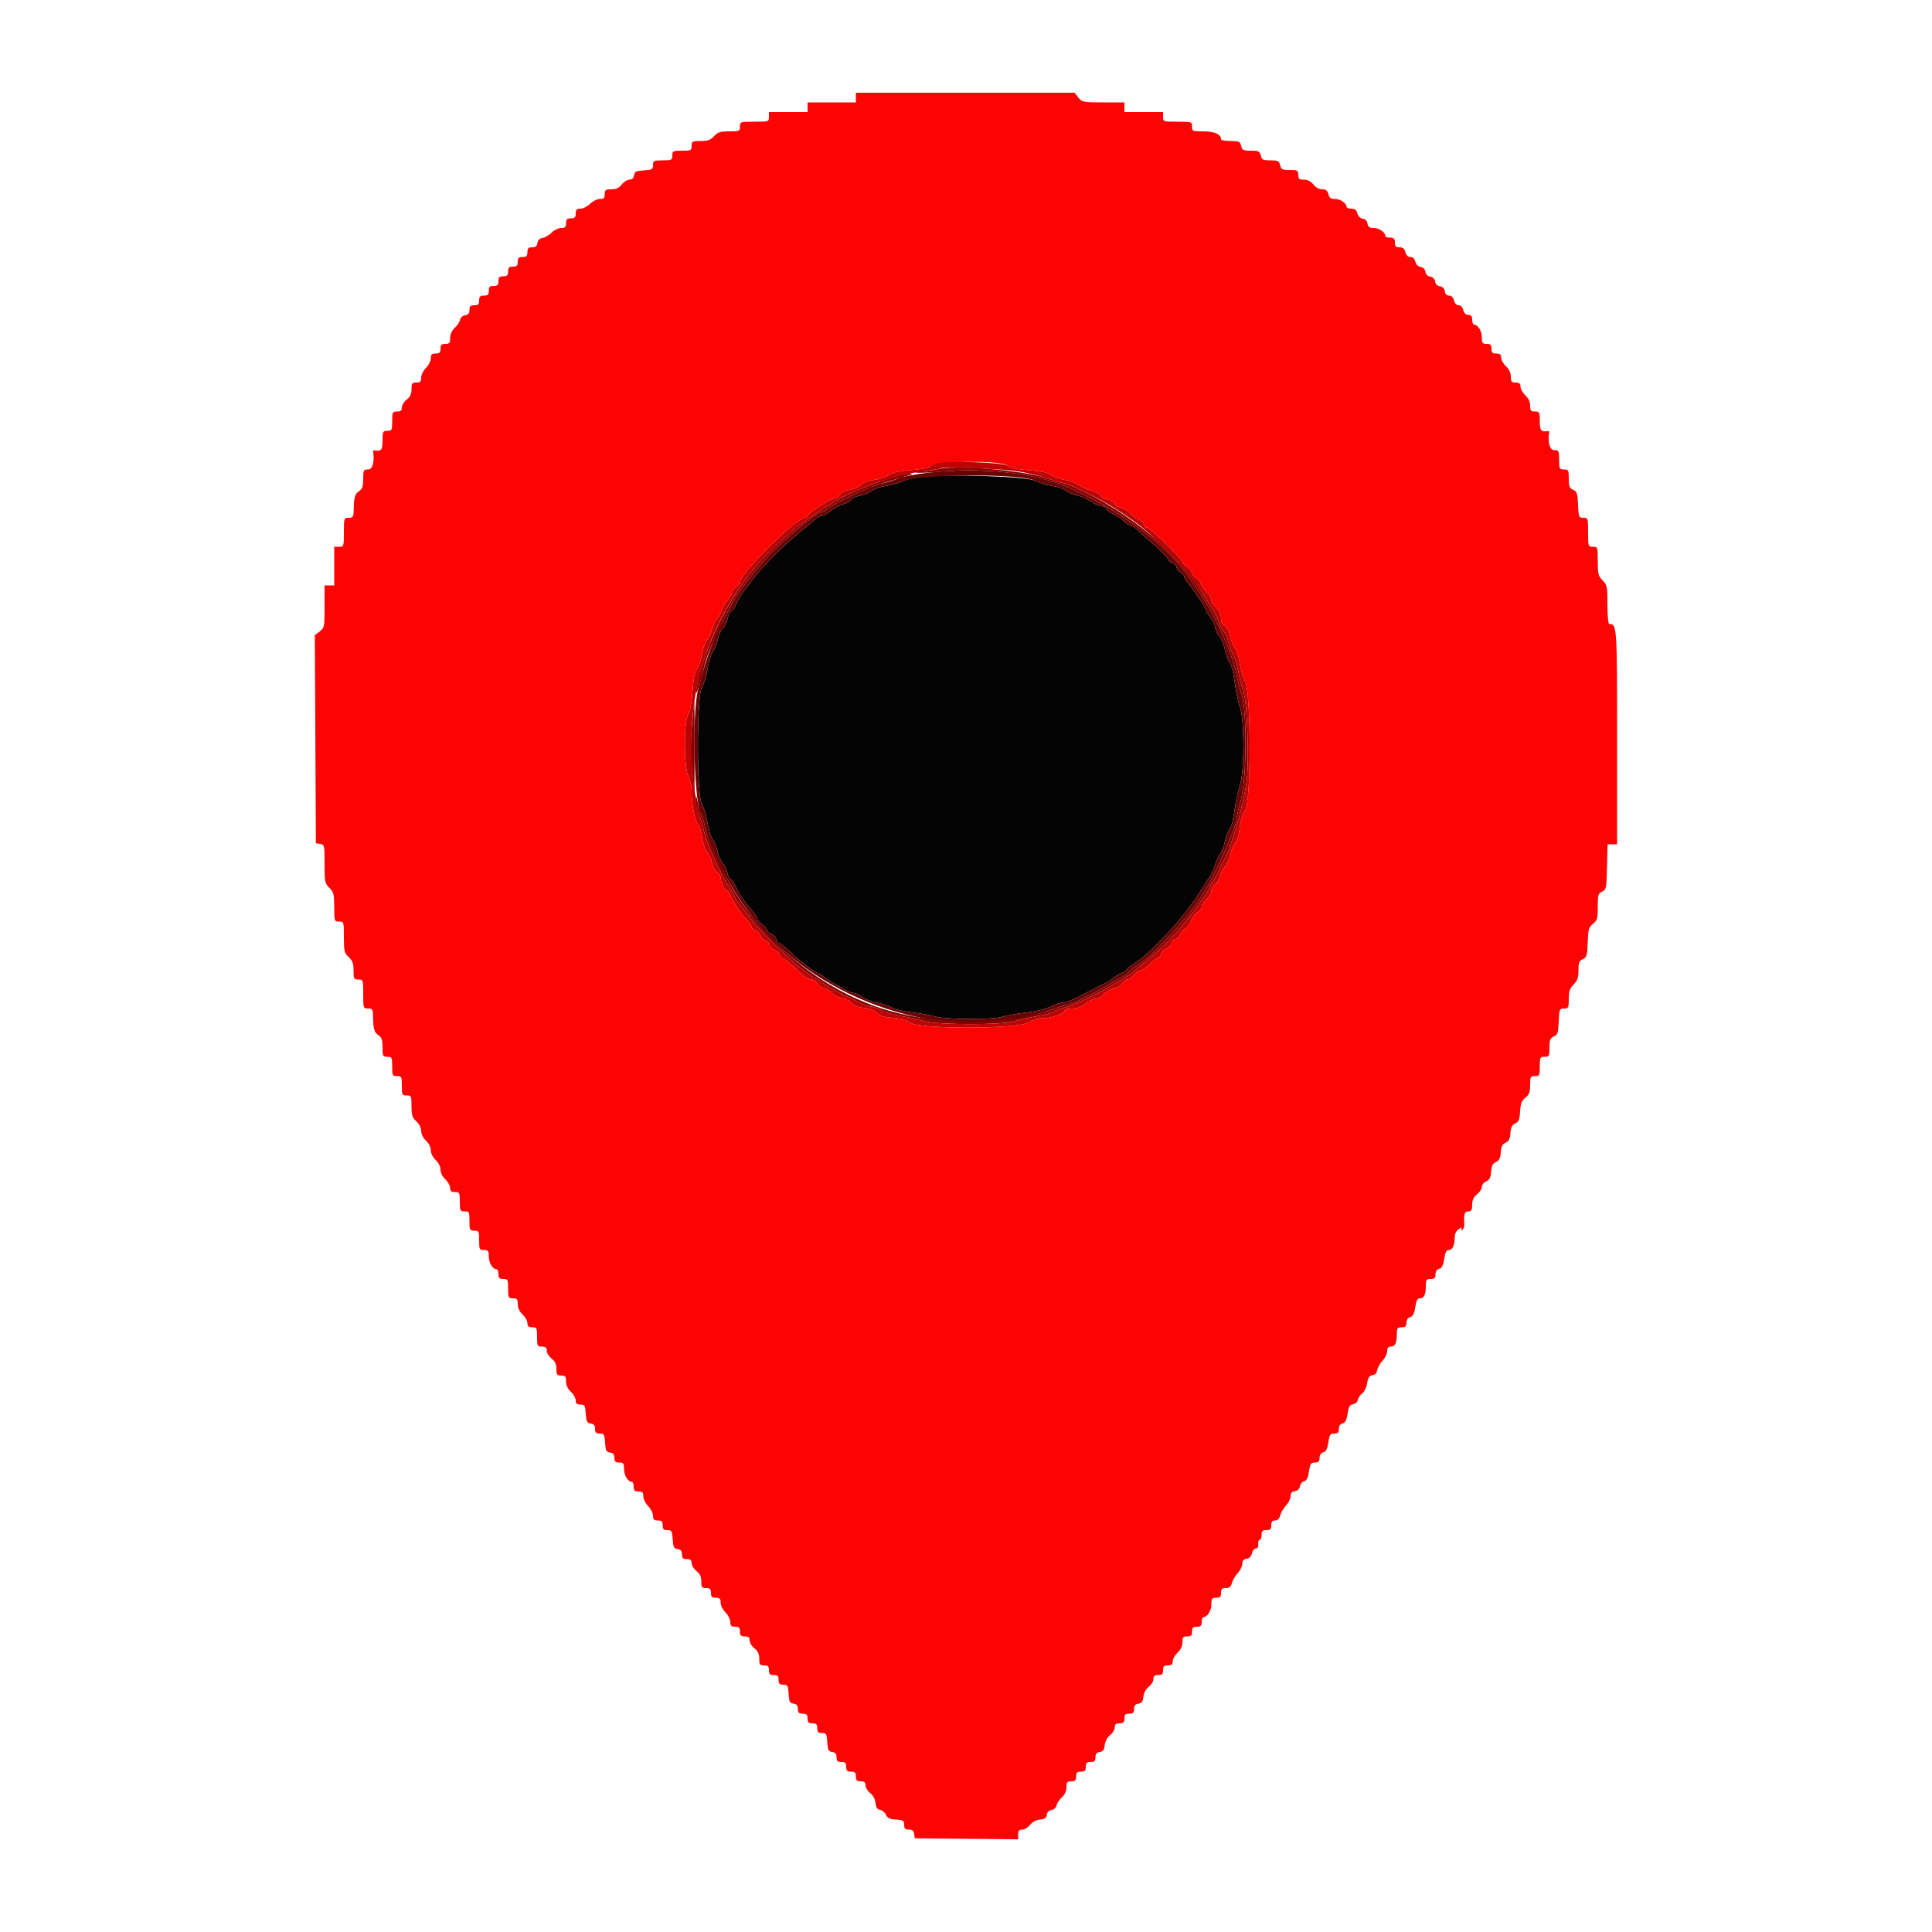 <svg id="svg" version="1.1" xmlns="http://www.w3.org/2000/svg" xmlns:xlink="http://www.w3.org/1999/xlink" width="400" height="400" viewBox="0, 0, 400,400"><g id="svgg"><path id="path0" d="M190.200 98.753 C 189.100 98.903,187.570 99.313,186.800 99.664 C 186.030 100.014,184.507 100.430,183.416 100.588 C 182.325 100.745,180.993 101.220,180.456 101.642 C 179.919 102.064,178.798 102.519,177.965 102.652 C 177.131 102.785,176.361 103.125,176.253 103.407 C 176.145 103.689,175.368 104.144,174.528 104.418 C 173.688 104.692,172.491 105.340,171.869 105.858 C 171.247 106.376,170.456 106.800,170.111 106.800 C 169.766 106.800,169.105 107.164,168.642 107.608 C 168.179 108.053,166.586 109.407,165.102 110.617 C 161.437 113.606,157.841 117.287,155.496 120.451 C 155.110 120.973,154.377 121.940,153.870 122.600 C 153.362 123.260,152.717 124.372,152.436 125.071 C 152.156 125.770,151.696 126.431,151.414 126.539 C 151.132 126.648,150.785 127.356,150.643 128.113 C 150.501 128.871,150.041 129.801,149.621 130.181 C 149.202 130.561,148.740 131.570,148.596 132.424 C 148.452 133.278,148.009 134.389,147.613 134.893 C 147.217 135.397,146.701 137.039,146.467 138.543 C 146.232 140.047,145.717 141.756,145.320 142.339 C 144.215 143.967,144.225 164.863,145.332 166.552 C 145.734 167.167,146.250 168.867,146.478 170.330 C 146.706 171.794,147.211 173.397,147.601 173.892 C 147.991 174.388,148.435 175.470,148.587 176.297 C 148.740 177.123,149.191 178.160,149.589 178.600 C 149.988 179.040,150.437 179.985,150.589 180.700 C 150.740 181.415,151.038 182.000,151.251 182.000 C 151.465 182.000,151.945 182.675,152.320 183.501 C 153.079 185.176,154.064 186.637,155.700 188.515 C 156.305 189.210,156.800 189.987,156.800 190.243 C 156.800 190.499,157.250 191.003,157.800 191.363 C 158.350 191.724,158.800 192.263,158.800 192.563 C 158.800 192.862,159.173 193.204,159.630 193.324 C 160.086 193.443,160.557 193.914,160.676 194.370 C 160.796 194.827,161.046 195.200,161.233 195.200 C 161.420 195.200,162.164 195.745,162.886 196.411 C 165.178 198.524,165.362 198.680,167.303 200.155 C 168.350 200.950,169.373 201.600,169.575 201.600 C 169.777 201.600,170.192 201.849,170.497 202.154 C 170.801 202.458,171.828 203.133,172.779 203.654 C 173.730 204.174,174.889 204.822,175.354 205.094 C 175.819 205.366,176.491 205.591,176.846 205.594 C 177.201 205.597,177.952 205.962,178.515 206.404 C 179.077 206.847,180.486 207.389,181.645 207.609 C 182.805 207.828,184.176 208.285,184.692 208.623 C 185.208 208.962,187.058 209.401,188.802 209.600 C 190.546 209.799,192.744 210.189,193.686 210.467 C 195.895 211.118,205.713 211.138,207.600 210.495 C 208.370 210.233,210.557 209.844,212.459 209.632 C 214.531 209.400,216.534 208.915,217.453 208.423 C 218.298 207.970,219.414 207.600,219.935 207.600 C 220.793 207.600,222.393 206.908,225.800 205.064 C 226.460 204.706,227.630 204.124,228.400 203.769 C 229.170 203.414,230.160 202.801,230.600 202.408 C 231.040 202.014,231.805 201.569,232.300 201.419 C 232.795 201.269,233.200 200.996,233.200 200.813 C 233.200 200.629,233.785 200.131,234.500 199.705 C 238.101 197.561,245.228 189.856,248.472 184.600 C 249.151 183.500,250.014 182.150,250.390 181.600 C 250.766 181.050,251.305 179.880,251.587 179.000 C 251.870 178.120,252.338 177.127,252.628 176.794 C 252.918 176.460,253.355 175.293,253.600 174.200 C 253.845 173.107,254.306 171.925,254.624 171.574 C 254.942 171.222,255.383 169.509,255.603 167.767 C 255.824 166.025,256.318 163.700,256.702 162.600 C 257.681 159.796,257.680 149.069,256.702 146.336 C 256.334 145.311,255.848 142.987,255.620 141.171 C 255.389 139.331,254.940 137.575,254.604 137.204 C 254.273 136.838,253.848 135.715,253.660 134.707 C 253.471 133.700,252.931 132.384,252.459 131.784 C 251.986 131.183,251.600 130.344,251.600 129.919 C 251.600 129.494,251.150 128.557,250.600 127.836 C 250.050 127.114,249.600 126.380,249.600 126.204 C 249.600 125.799,247.156 122.116,246.040 120.839 C 245.578 120.310,245.200 119.678,245.200 119.435 C 245.200 119.192,244.840 118.768,244.400 118.493 C 243.960 118.218,243.600 117.737,243.600 117.424 C 243.600 117.110,243.240 116.740,242.800 116.600 C 242.360 116.460,242.000 116.199,242.000 116.020 C 242.000 115.676,239.597 113.280,237.566 111.600 C 236.902 111.050,235.942 110.195,235.433 109.700 C 234.924 109.205,234.296 108.800,234.036 108.800 C 233.776 108.800,233.145 108.381,232.634 107.870 C 232.122 107.358,231.153 106.712,230.481 106.433 C 229.808 106.155,229.160 105.673,229.041 105.363 C 228.922 105.054,228.485 104.800,228.068 104.800 C 227.652 104.800,226.662 104.359,225.868 103.820 C 225.074 103.282,223.788 102.721,223.009 102.575 C 222.230 102.429,221.182 101.987,220.681 101.592 C 220.179 101.197,218.875 100.750,217.784 100.598 C 216.693 100.447,215.080 99.951,214.200 99.497 C 212.504 98.622,195.121 98.083,190.200 98.753 " stroke="none" fill="#040404" fill-rule="evenodd"></path><path id="path1" d="M177.200 20.200 L 177.200 21.200 172.200 21.200 L 167.200 21.200 167.200 22.200 L 167.200 23.200 163.200 23.200 L 159.200 23.200 159.200 24.200 C 159.200 25.178,159.133 25.200,156.200 25.200 C 153.267 25.200,153.200 25.222,153.200 26.200 C 153.200 27.146,153.081 27.200,150.981 27.200 C 149.128 27.200,148.609 27.365,147.835 28.200 C 147.103 28.990,146.518 29.200,145.054 29.200 C 143.343 29.200,143.200 29.277,143.200 30.200 C 143.200 31.133,143.067 31.200,141.200 31.200 C 139.333 31.200,139.200 31.267,139.200 32.200 C 139.200 33.133,139.067 33.200,137.200 33.200 C 135.345 33.200,135.200 33.271,135.200 34.178 C 135.200 35.061,135.015 35.168,133.300 35.278 C 131.679 35.382,131.381 35.532,131.272 36.300 C 131.187 36.897,130.870 37.200,130.330 37.200 C 129.882 37.200,129.161 37.650,128.729 38.200 C 128.163 38.919,127.557 39.200,126.571 39.200 C 125.375 39.200,125.200 39.328,125.200 40.200 C 125.200 41.005,125.001 41.200,124.182 41.200 C 123.622 41.200,122.714 41.650,122.164 42.200 C 121.614 42.750,120.722 43.200,120.182 43.200 C 119.401 43.200,119.200 43.405,119.200 44.200 C 119.200 45.000,119.000 45.200,118.200 45.200 C 117.400 45.200,117.200 45.400,117.200 46.200 C 117.200 47.005,117.001 47.200,116.182 47.200 C 115.622 47.200,114.727 47.637,114.193 48.171 C 113.659 48.705,112.812 49.200,112.311 49.271 C 111.722 49.354,111.355 49.718,111.272 50.300 C 111.180 50.951,110.876 51.200,110.172 51.200 C 109.402 51.200,109.200 51.408,109.200 52.200 C 109.200 53.000,109.000 53.200,108.200 53.200 C 107.400 53.200,107.200 53.400,107.200 54.200 C 107.200 55.000,107.000 55.200,106.200 55.200 C 105.400 55.200,105.200 55.400,105.200 56.200 C 105.200 57.000,105.000 57.200,104.200 57.200 C 103.400 57.200,103.200 57.400,103.200 58.200 C 103.200 59.000,103.000 59.200,102.200 59.200 C 101.400 59.200,101.200 59.400,101.200 60.200 C 101.200 61.000,101.000 61.200,100.200 61.200 C 99.400 61.200,99.200 61.400,99.200 62.200 C 99.200 63.000,99.000 63.200,98.200 63.200 C 97.408 63.200,97.200 63.402,97.200 64.172 C 97.200 64.874,96.951 65.180,96.304 65.272 C 95.787 65.346,95.344 65.738,95.256 66.199 C 95.172 66.638,94.675 67.395,94.152 67.880 C 93.551 68.437,93.200 69.211,93.200 69.981 C 93.200 71.015,93.048 71.200,92.200 71.200 C 91.400 71.200,91.200 71.400,91.200 72.200 C 91.200 73.000,91.000 73.200,90.200 73.200 C 89.405 73.200,89.200 73.401,89.200 74.182 C 89.200 74.722,88.750 75.614,88.200 76.164 C 87.650 76.714,87.200 77.622,87.200 78.182 C 87.200 79.001,87.005 79.200,86.200 79.200 C 85.328 79.200,85.200 79.375,85.200 80.571 C 85.200 81.557,84.919 82.163,84.200 82.729 C 83.650 83.161,83.200 83.894,83.200 84.358 C 83.200 84.989,82.950 85.200,82.200 85.200 C 81.267 85.200,81.200 85.333,81.200 87.200 C 81.200 89.067,81.133 89.200,80.200 89.200 C 79.267 89.200,79.200 89.333,79.200 91.200 C 79.200 93.166,78.943 93.475,77.500 93.247 C 77.335 93.221,77.221 93.335,77.247 93.500 C 77.584 95.633,77.141 97.200,76.200 97.200 C 75.270 97.200,75.200 97.337,75.200 99.151 C 75.200 100.675,75.020 101.223,74.378 101.651 C 73.479 102.251,73.277 102.929,73.231 105.500 C 73.203 107.039,73.105 107.200,72.200 107.200 C 71.222 107.200,71.200 107.267,71.200 110.200 C 71.200 113.133,71.178 113.200,70.200 113.200 L 69.200 113.200 69.200 117.200 L 69.200 121.200 68.200 121.200 L 67.200 121.200 67.200 125.571 C 67.200 129.767,67.160 129.974,66.191 130.736 L 65.182 131.529 65.291 153.065 L 65.400 174.600 66.300 174.728 C 67.165 174.851,67.200 175.012,67.200 178.846 C 67.200 182.569,67.267 182.903,68.200 183.836 C 69.088 184.724,69.200 185.171,69.200 187.818 C 69.200 190.732,69.223 190.800,70.200 190.800 C 71.184 190.800,71.200 190.852,71.200 194.019 C 71.200 196.939,71.293 197.324,72.200 198.165 C 72.990 198.897,73.200 199.482,73.200 200.946 C 73.200 202.657,73.277 202.800,74.200 202.800 C 75.178 202.800,75.200 202.867,75.200 205.800 C 75.200 208.733,75.222 208.800,76.200 208.800 C 77.105 208.800,77.203 208.961,77.231 210.500 C 77.277 213.071,77.479 213.749,78.378 214.349 C 79.020 214.777,79.200 215.325,79.200 216.849 C 79.200 218.663,79.270 218.800,80.200 218.800 C 81.133 218.800,81.200 218.933,81.200 220.800 C 81.200 222.667,81.267 222.800,82.200 222.800 C 83.133 222.800,83.200 222.933,83.200 224.800 C 83.200 226.667,83.267 226.800,84.200 226.800 C 85.146 226.800,85.200 226.919,85.200 229.019 C 85.200 230.872,85.365 231.391,86.200 232.165 C 86.788 232.710,87.200 233.534,87.200 234.165 C 87.200 234.796,87.612 235.620,88.200 236.165 C 88.788 236.710,89.200 237.534,89.200 238.165 C 89.200 238.796,89.612 239.620,90.200 240.165 C 90.788 240.710,91.200 241.534,91.200 242.165 C 91.200 242.796,91.612 243.620,92.200 244.165 C 92.750 244.675,93.200 245.476,93.200 245.946 C 93.200 246.590,93.446 246.800,94.200 246.800 C 95.133 246.800,95.200 246.933,95.200 248.800 C 95.200 250.667,95.267 250.800,96.200 250.800 C 97.133 250.800,97.200 250.933,97.200 252.800 C 97.200 254.667,97.267 254.800,98.200 254.800 C 99.133 254.800,99.200 254.933,99.200 256.800 C 99.200 258.667,99.267 258.800,100.200 258.800 C 101.072 258.800,101.200 258.975,101.200 260.171 C 101.200 261.473,102.022 262.800,102.829 262.800 C 103.033 262.800,103.200 263.250,103.200 263.800 C 103.200 264.600,103.400 264.800,104.200 264.800 C 105.133 264.800,105.200 264.933,105.200 266.800 C 105.200 268.667,105.267 268.800,106.200 268.800 C 107.048 268.800,107.200 268.985,107.200 270.019 C 107.200 270.806,107.555 271.567,108.200 272.165 C 108.750 272.675,109.200 273.476,109.200 273.946 C 109.200 274.590,109.446 274.800,110.200 274.800 C 111.133 274.800,111.200 274.933,111.200 276.800 C 111.200 278.667,111.267 278.800,112.200 278.800 C 112.950 278.800,113.200 279.011,113.200 279.642 C 113.200 280.106,113.650 280.839,114.200 281.271 C 114.919 281.837,115.200 282.443,115.200 283.429 C 115.200 284.625,115.328 284.800,116.200 284.800 C 117.048 284.800,117.200 284.985,117.200 286.019 C 117.200 286.806,117.555 287.567,118.200 288.165 C 118.750 288.675,119.200 289.476,119.200 289.946 C 119.200 290.585,119.446 290.800,120.178 290.800 C 121.061 290.800,121.168 290.985,121.278 292.700 C 121.382 294.321,121.532 294.619,122.300 294.728 C 122.951 294.820,123.200 295.124,123.200 295.828 C 123.200 296.592,123.409 296.800,124.178 296.800 C 125.061 296.800,125.168 296.985,125.278 298.700 C 125.382 300.321,125.532 300.619,126.300 300.728 C 126.951 300.820,127.200 301.124,127.200 301.828 C 127.200 302.598,127.408 302.800,128.200 302.800 C 129.072 302.800,129.200 302.975,129.200 304.171 C 129.200 305.473,130.022 306.800,130.829 306.800 C 131.033 306.800,131.200 307.250,131.200 307.800 C 131.200 308.600,131.400 308.800,132.200 308.800 C 133.005 308.800,133.200 308.999,133.200 309.818 C 133.200 310.378,133.650 311.286,134.200 311.836 C 134.750 312.386,135.200 313.278,135.200 313.818 C 135.200 314.599,135.405 314.800,136.200 314.800 C 137.000 314.800,137.200 315.000,137.200 315.800 C 137.200 316.594,137.401 316.800,138.178 316.800 C 139.061 316.800,139.168 316.985,139.278 318.700 C 139.382 320.321,139.532 320.619,140.300 320.728 C 140.951 320.820,141.200 321.124,141.200 321.828 C 141.200 322.598,141.408 322.800,142.200 322.800 C 142.950 322.800,143.200 323.011,143.200 323.642 C 143.200 324.106,143.650 324.839,144.200 325.271 C 144.919 325.837,145.200 326.443,145.200 327.429 C 145.200 328.625,145.328 328.800,146.200 328.800 C 147.000 328.800,147.200 329.000,147.200 329.800 C 147.200 330.600,147.400 330.800,148.200 330.800 C 149.005 330.800,149.200 330.999,149.200 331.818 C 149.200 332.378,149.650 333.286,150.200 333.836 C 150.750 334.386,151.200 335.278,151.200 335.818 C 151.200 336.599,151.405 336.800,152.200 336.800 C 153.000 336.800,153.200 337.000,153.200 337.800 C 153.200 338.600,153.400 338.800,154.200 338.800 C 154.950 338.800,155.200 339.011,155.200 339.642 C 155.200 340.106,155.650 340.839,156.200 341.271 C 156.919 341.837,157.200 342.443,157.200 343.429 C 157.200 344.625,157.328 344.800,158.200 344.800 C 159.000 344.800,159.200 345.000,159.200 345.800 C 159.200 346.600,159.400 346.800,160.200 346.800 C 161.000 346.800,161.200 347.000,161.200 347.800 C 161.200 348.594,161.401 348.800,162.178 348.800 C 163.061 348.800,163.168 348.985,163.278 350.700 C 163.382 352.321,163.532 352.619,164.300 352.728 C 164.951 352.820,165.200 353.124,165.200 353.828 C 165.200 354.598,165.408 354.800,166.200 354.800 C 167.000 354.800,167.200 355.000,167.200 355.800 C 167.200 356.600,167.400 356.800,168.200 356.800 C 169.000 356.800,169.200 357.000,169.200 357.800 C 169.200 358.594,169.401 358.800,170.178 358.800 C 171.061 358.800,171.168 358.985,171.278 360.700 C 171.382 362.321,171.532 362.619,172.300 362.728 C 172.951 362.820,173.200 363.124,173.200 363.828 C 173.200 364.598,173.408 364.800,174.200 364.800 C 175.000 364.800,175.200 365.000,175.200 365.800 C 175.200 366.600,175.400 366.800,176.200 366.800 C 177.000 366.800,177.200 367.000,177.200 367.800 C 177.200 368.600,177.400 368.800,178.200 368.800 C 178.950 368.800,179.200 369.011,179.200 369.642 C 179.200 370.106,179.639 370.830,180.175 371.252 C 180.770 371.720,181.199 372.523,181.275 373.310 C 181.366 374.250,181.620 374.632,182.212 374.716 C 182.659 374.780,183.199 375.230,183.412 375.716 C 183.709 376.393,184.198 376.629,185.500 376.723 C 187.002 376.832,187.200 376.960,187.200 377.823 C 187.200 378.591,187.408 378.800,188.172 378.800 C 188.876 378.800,189.180 379.049,189.272 379.700 L 189.400 380.600 200.100 380.707 L 210.800 380.813 210.800 379.807 C 210.800 379.050,211.009 378.800,211.642 378.800 C 212.106 378.800,212.830 378.361,213.252 377.825 C 213.720 377.230,214.523 376.801,215.310 376.725 C 216.284 376.630,216.630 376.386,216.725 375.725 C 216.802 375.181,217.179 374.802,217.721 374.725 C 218.214 374.654,218.658 374.254,218.744 373.801 C 218.828 373.362,219.325 372.605,219.848 372.120 C 220.449 371.563,220.800 370.789,220.800 370.019 C 220.800 368.985,220.952 368.800,221.800 368.800 C 222.600 368.800,222.800 368.600,222.800 367.800 C 222.800 367.000,223.000 366.800,223.800 366.800 C 224.600 366.800,224.800 366.600,224.800 365.800 C 224.800 365.000,225.000 364.800,225.800 364.800 C 226.592 364.800,226.800 364.598,226.800 363.828 C 226.800 363.124,227.049 362.820,227.700 362.728 C 228.388 362.630,228.629 362.296,228.725 361.310 C 228.801 360.523,229.230 359.720,229.825 359.252 C 230.361 358.830,230.800 358.106,230.800 357.642 C 230.800 357.011,231.050 356.800,231.800 356.800 C 232.600 356.800,232.800 356.600,232.800 355.800 C 232.800 355.000,233.000 354.800,233.800 354.800 C 234.592 354.800,234.800 354.598,234.800 353.828 C 234.800 353.124,235.049 352.820,235.700 352.728 C 236.388 352.630,236.629 352.296,236.725 351.310 C 236.801 350.523,237.230 349.720,237.825 349.252 C 238.361 348.830,238.800 348.106,238.800 347.642 C 238.800 347.011,239.050 346.800,239.800 346.800 C 240.600 346.800,240.800 346.600,240.800 345.800 C 240.800 345.000,241.000 344.800,241.800 344.800 C 242.554 344.800,242.800 344.590,242.800 343.946 C 242.800 343.476,243.250 342.675,243.800 342.165 C 244.445 341.567,244.800 340.806,244.800 340.019 C 244.800 338.985,244.952 338.800,245.800 338.800 C 246.600 338.800,246.800 338.600,246.800 337.800 C 246.800 337.000,247.000 336.800,247.800 336.800 C 248.600 336.800,248.800 336.600,248.800 335.800 C 248.800 335.250,248.967 334.800,249.171 334.800 C 249.978 334.800,250.800 333.473,250.800 332.171 C 250.800 330.975,250.928 330.800,251.800 330.800 C 252.600 330.800,252.800 330.600,252.800 329.800 C 252.800 329.002,253.001 328.800,253.792 328.800 C 254.526 328.800,254.852 328.530,255.045 327.764 C 255.188 327.194,255.731 326.268,256.252 325.706 C 256.774 325.143,257.200 324.272,257.200 323.769 C 257.200 323.127,257.467 322.818,258.097 322.728 C 258.682 322.645,259.065 322.252,259.197 321.600 C 259.309 321.050,259.670 320.600,260.000 320.600 C 260.384 320.600,260.566 320.276,260.505 319.700 C 260.452 319.205,260.587 318.800,260.805 318.800 C 261.022 318.800,261.200 318.350,261.200 317.800 C 261.200 317.000,261.400 316.800,262.200 316.800 C 263.000 316.800,263.200 316.600,263.200 315.800 C 263.200 315.070,263.414 314.800,263.992 314.800 C 264.511 314.800,264.874 314.443,265.045 313.764 C 265.188 313.194,265.731 312.268,266.252 311.706 C 266.774 311.143,267.200 310.272,267.200 309.769 C 267.200 309.126,267.467 308.818,268.100 308.728 C 268.663 308.648,269.046 308.279,269.122 307.741 C 269.190 307.268,269.581 306.794,269.991 306.686 C 270.525 306.547,270.816 305.967,271.014 304.646 C 271.254 303.044,271.417 302.800,272.245 302.800 C 272.985 302.800,273.200 302.585,273.200 301.847 C 273.200 301.243,273.482 300.820,273.969 300.692 C 274.529 300.546,274.812 299.990,275.014 298.646 C 275.254 297.044,275.417 296.800,276.245 296.800 C 276.985 296.800,277.200 296.585,277.200 295.847 C 277.200 295.243,277.482 294.820,277.969 294.692 C 278.527 294.546,278.812 293.992,279.011 292.668 C 279.228 291.218,279.459 290.820,280.138 290.722 C 280.614 290.654,281.059 290.248,281.144 289.804 C 281.227 289.367,281.634 288.772,282.047 288.482 C 282.460 288.193,282.910 287.256,283.046 286.400 C 283.236 285.214,283.499 284.814,284.148 284.722 C 284.682 284.645,285.048 284.260,285.129 283.689 C 285.200 283.188,285.695 282.307,286.229 281.731 C 286.763 281.155,287.200 280.259,287.200 279.742 C 287.200 279.084,287.429 278.800,287.957 278.800 C 288.847 278.800,289.200 278.052,289.200 276.167 C 289.200 274.976,289.328 274.800,290.200 274.800 C 290.987 274.800,291.200 274.597,291.200 273.847 C 291.200 273.243,291.482 272.820,291.969 272.692 C 292.529 272.546,292.812 271.990,293.014 270.646 C 293.224 269.247,293.463 268.800,294.003 268.800 C 294.849 268.800,295.200 268.028,295.200 266.167 C 295.200 264.976,295.328 264.800,296.200 264.800 C 296.987 264.800,297.200 264.597,297.200 263.847 C 297.200 263.243,297.482 262.820,297.969 262.692 C 298.529 262.546,298.812 261.990,299.014 260.646 C 299.223 259.251,299.464 258.800,299.999 258.800 C 300.734 258.800,301.185 257.742,301.195 255.996 C 301.198 255.413,301.553 254.772,302.042 254.467 C 302.658 254.082,302.802 254.073,302.580 254.432 C 302.380 254.756,302.442 254.821,302.762 254.624 C 303.029 254.459,303.217 253.936,303.179 253.462 C 303.017 251.398,303.201 250.800,304.000 250.800 C 304.644 250.800,304.800 250.533,304.800 249.429 C 304.800 248.443,305.081 247.837,305.800 247.271 C 306.350 246.839,306.800 246.148,306.800 245.737 C 306.800 245.326,307.205 244.812,307.700 244.595 C 308.383 244.295,308.629 243.811,308.719 242.587 C 308.808 241.374,309.056 240.878,309.719 240.587 C 310.381 240.296,310.629 239.800,310.719 238.587 C 310.808 237.374,311.056 236.878,311.719 236.587 C 312.381 236.296,312.629 235.800,312.719 234.587 C 312.808 233.374,313.056 232.878,313.719 232.587 C 314.438 232.271,314.622 231.817,314.720 230.113 C 314.816 228.459,315.044 227.866,315.820 227.255 C 316.607 226.637,316.800 226.121,316.800 224.642 C 316.800 222.944,316.878 222.800,317.800 222.800 C 318.733 222.800,318.800 222.667,318.800 220.800 C 318.800 218.933,318.867 218.800,319.800 218.800 C 320.727 218.800,320.800 218.660,320.800 216.895 C 320.800 215.303,320.948 214.925,321.700 214.595 C 322.486 214.250,322.615 213.857,322.718 211.500 C 322.831 208.932,322.885 208.800,323.818 208.800 C 324.728 208.800,324.800 208.656,324.800 206.818 C 324.800 205.238,325.002 204.634,325.800 203.836 C 326.589 203.047,326.800 202.431,326.800 200.913 C 326.800 199.302,326.946 198.926,327.700 198.595 C 328.505 198.242,328.612 197.874,328.717 195.116 C 328.820 192.389,328.947 191.942,329.817 191.258 C 330.691 190.571,330.800 190.179,330.800 187.737 C 330.800 185.272,330.892 184.949,331.700 184.595 C 332.550 184.222,332.606 183.938,332.713 179.500 L 332.825 174.800 333.813 174.800 L 334.800 174.800 334.800 152.629 C 334.800 129.480,334.781 129.200,333.171 129.200 C 332.967 129.200,332.800 127.392,332.800 125.182 C 332.800 121.429,332.734 121.098,331.800 120.164 C 330.912 119.276,330.800 118.829,330.800 116.182 C 330.800 113.268,330.777 113.200,329.800 113.200 C 328.822 113.200,328.800 113.133,328.800 110.200 C 328.800 107.282,328.773 107.200,327.818 107.200 C 326.885 107.200,326.831 107.068,326.718 104.500 C 326.615 102.143,326.486 101.750,325.700 101.405 C 324.948 101.075,324.800 100.697,324.800 99.105 C 324.800 97.340,324.727 97.200,323.800 97.200 C 322.867 97.200,322.800 97.067,322.800 95.200 C 322.800 93.333,322.733 93.200,321.800 93.200 C 320.859 93.200,320.416 91.633,320.753 89.500 C 320.779 89.335,320.665 89.221,320.500 89.247 C 319.057 89.475,318.800 89.166,318.800 87.200 C 318.800 85.333,318.733 85.200,317.800 85.200 C 316.952 85.200,316.800 85.015,316.800 83.981 C 316.800 83.194,316.445 82.433,315.800 81.835 C 315.250 81.325,314.800 80.524,314.800 80.054 C 314.800 79.410,314.554 79.200,313.800 79.200 C 312.952 79.200,312.800 79.015,312.800 77.981 C 312.800 77.194,312.445 76.433,311.800 75.835 C 311.250 75.325,310.800 74.524,310.800 74.054 C 310.800 73.410,310.554 73.200,309.800 73.200 C 309.000 73.200,308.800 73.000,308.800 72.200 C 308.800 71.400,308.600 71.200,307.800 71.200 C 306.928 71.200,306.800 71.025,306.800 69.829 C 306.800 68.527,305.978 67.200,305.171 67.200 C 304.967 67.200,304.800 66.750,304.800 66.200 C 304.800 65.470,304.586 65.200,304.008 65.200 C 303.496 65.200,303.126 64.846,302.964 64.200 C 302.814 63.601,302.427 63.200,302.000 63.200 C 301.573 63.200,301.186 62.799,301.036 62.200 C 300.878 61.570,300.502 61.200,300.020 61.200 C 299.532 61.200,299.209 60.875,299.128 60.300 C 299.047 59.730,298.679 59.354,298.125 59.275 C 297.579 59.198,297.202 58.821,297.125 58.275 C 297.047 57.730,296.670 57.353,296.125 57.275 C 295.579 57.198,295.202 56.821,295.125 56.275 C 295.048 55.735,294.670 55.353,294.138 55.277 C 293.613 55.202,293.179 54.772,293.030 54.177 C 292.874 53.556,292.499 53.200,292.000 53.200 C 291.497 53.200,291.125 52.842,290.964 52.200 C 290.784 51.482,290.443 51.200,289.757 51.200 C 289.003 51.200,288.800 50.988,288.800 50.200 C 288.800 49.400,288.600 49.200,287.800 49.200 C 287.250 49.200,286.800 49.033,286.800 48.829 C 286.800 48.075,285.510 47.200,284.399 47.200 C 283.518 47.200,283.226 46.994,283.128 46.300 C 283.048 45.735,282.679 45.354,282.138 45.277 C 281.613 45.202,281.179 44.772,281.030 44.177 C 280.852 43.469,280.511 43.200,279.792 43.200 C 279.247 43.200,278.800 43.033,278.800 42.829 C 278.800 42.079,277.512 41.200,276.415 41.200 C 275.545 41.200,275.229 40.971,275.036 40.200 C 274.849 39.456,274.520 39.200,273.750 39.200 C 273.123 39.200,272.405 38.806,271.929 38.200 C 271.410 37.540,270.744 37.200,269.971 37.200 C 268.989 37.200,268.800 37.039,268.800 36.200 C 268.800 35.285,268.650 35.200,267.043 35.200 C 265.503 35.200,265.256 35.077,265.036 34.200 C 264.816 33.324,264.568 33.200,263.036 33.200 C 261.504 33.200,261.256 33.076,261.036 32.200 C 260.815 31.320,260.570 31.200,259.000 31.200 C 257.430 31.200,257.185 31.080,256.964 30.200 C 256.739 29.304,256.510 29.200,254.757 29.200 C 253.680 29.200,252.800 29.033,252.800 28.829 C 252.800 27.806,251.449 27.200,249.171 27.200 C 246.909 27.200,246.800 27.154,246.800 26.200 C 246.800 25.222,246.733 25.200,243.800 25.200 C 240.867 25.200,240.800 25.178,240.800 24.200 L 240.800 23.200 236.800 23.200 L 232.800 23.200 232.800 22.200 L 232.800 21.200 228.429 21.200 C 224.243 21.200,224.025 21.158,223.271 20.200 L 222.485 19.200 199.842 19.200 L 177.200 19.200 177.200 20.200 M208.659 96.447 C 209.162 96.886,210.557 97.177,213.000 97.352 C 215.547 97.535,216.893 97.826,217.603 98.346 C 218.154 98.749,219.446 99.206,220.474 99.360 C 221.503 99.514,222.768 99.974,223.286 100.382 C 223.804 100.789,224.996 101.330,225.935 101.582 C 226.873 101.835,227.737 102.291,227.854 102.597 C 227.971 102.902,228.604 103.269,229.260 103.413 C 229.917 103.557,230.548 103.920,230.662 104.218 C 230.777 104.517,231.484 104.964,232.234 105.211 C 232.984 105.459,233.834 105.999,234.123 106.412 C 234.412 106.825,235.133 107.346,235.724 107.571 C 236.316 107.796,236.800 108.255,236.800 108.590 C 236.800 108.926,237.064 109.200,237.386 109.200 C 238.042 109.200,244.800 115.678,244.800 116.307 C 244.800 116.527,245.250 117.003,245.800 117.363 C 246.350 117.724,246.800 118.278,246.800 118.595 C 246.800 118.912,247.148 119.358,247.573 119.586 C 247.998 119.813,248.462 120.365,248.604 120.812 C 248.746 121.260,249.298 122.062,249.831 122.595 C 250.364 123.128,250.800 123.866,250.800 124.236 C 250.800 124.606,251.250 125.325,251.800 125.835 C 252.440 126.428,252.800 127.195,252.800 127.967 C 252.800 128.754,253.072 129.317,253.583 129.591 C 254.047 129.839,254.469 130.618,254.620 131.505 C 254.760 132.327,255.227 133.500,255.658 134.111 C 256.088 134.722,256.550 136.162,256.684 137.311 C 256.818 138.460,257.304 140.120,257.764 141.000 C 259.058 143.475,259.058 166.112,257.765 167.867 C 257.253 168.561,256.836 169.906,256.689 171.341 C 256.555 172.655,256.159 174.003,255.789 174.413 C 255.425 174.814,254.953 175.921,254.740 176.871 C 254.526 177.822,254.026 178.960,253.628 179.400 C 253.230 179.840,252.779 180.732,252.624 181.382 C 252.470 182.032,251.996 182.807,251.572 183.105 C 251.147 183.402,250.800 184.003,250.800 184.441 C 250.800 184.878,250.350 185.686,249.800 186.236 C 249.250 186.786,248.800 187.492,248.800 187.804 C 248.800 188.116,248.440 188.565,247.999 188.800 C 247.559 189.036,246.937 189.855,246.617 190.620 C 246.298 191.385,245.744 192.123,245.387 192.260 C 245.031 192.397,244.577 192.935,244.379 193.455 C 244.182 193.975,243.757 194.400,243.437 194.400 C 243.116 194.400,242.736 194.771,242.592 195.224 C 242.448 195.678,241.896 196.247,241.365 196.489 C 240.834 196.730,240.400 197.175,240.400 197.477 C 240.400 197.778,240.085 198.143,239.700 198.288 C 239.315 198.433,238.523 199.057,237.940 199.675 C 237.356 200.294,236.624 200.800,236.312 200.800 C 236.000 200.800,235.353 201.250,234.875 201.800 C 234.397 202.350,233.740 202.800,233.417 202.800 C 233.093 202.800,232.643 203.145,232.417 203.567 C 232.191 203.990,231.420 204.463,230.703 204.620 C 229.986 204.777,229.004 205.331,228.519 205.852 C 228.035 206.374,227.251 206.800,226.777 206.800 C 226.303 206.800,225.381 207.250,224.727 207.800 C 223.901 208.495,223.060 208.800,221.969 208.800 C 221.106 208.800,220.400 208.989,220.400 209.220 C 220.400 209.865,217.816 210.800,216.036 210.800 C 215.105 210.800,213.815 211.173,212.923 211.700 C 210.624 213.059,190.349 213.104,188.524 211.755 C 187.740 211.175,186.579 210.851,184.831 210.725 C 182.902 210.585,182.122 210.344,181.626 209.732 C 181.194 209.198,180.302 208.848,179.002 208.701 C 177.731 208.558,176.807 208.202,176.401 207.700 C 176.054 207.272,175.107 206.796,174.296 206.644 C 173.486 206.492,172.593 206.044,172.311 205.649 C 172.030 205.253,171.310 204.808,170.712 204.660 C 170.113 204.512,169.432 204.033,169.197 203.595 C 168.963 203.158,168.426 202.800,168.002 202.800 C 167.579 202.800,166.684 202.305,166.014 201.700 C 165.343 201.095,164.250 200.105,163.584 199.500 C 162.917 198.895,162.211 198.400,162.013 198.400 C 161.816 198.400,161.546 198.059,161.414 197.643 C 161.282 197.227,160.806 196.790,160.357 196.673 C 159.908 196.555,159.443 196.086,159.324 195.630 C 159.204 195.173,158.854 194.800,158.545 194.800 C 158.236 194.800,157.779 194.353,157.531 193.808 C 157.282 193.262,156.746 192.710,156.339 192.581 C 155.933 192.452,155.600 192.140,155.600 191.887 C 155.600 191.635,155.235 191.062,154.789 190.614 C 153.667 189.488,152.125 187.253,151.398 185.700 C 151.063 184.985,150.641 184.400,150.459 184.400 C 150.040 184.400,149.200 182.582,149.200 181.677 C 149.200 181.301,148.849 180.773,148.420 180.505 C 147.987 180.235,147.518 179.346,147.367 178.509 C 147.217 177.679,146.776 176.695,146.388 176.322 C 145.992 175.943,145.556 174.710,145.397 173.522 C 145.241 172.355,144.865 171.117,144.560 170.772 C 143.881 170.002,143.200 166.573,143.200 163.926 C 143.200 162.844,142.894 161.385,142.520 160.680 C 141.567 158.887,141.535 149.493,142.477 148.000 C 142.870 147.376,143.205 145.569,143.367 143.200 C 143.554 140.451,143.830 139.118,144.364 138.382 C 144.770 137.823,145.229 136.446,145.383 135.323 C 145.537 134.201,145.989 132.934,146.385 132.508 C 146.782 132.082,147.238 131.118,147.397 130.367 C 147.556 129.615,148.006 128.640,148.397 128.200 C 148.788 127.760,149.243 126.950,149.409 126.400 C 149.574 125.850,150.135 124.891,150.655 124.269 C 151.175 123.647,151.600 122.884,151.600 122.573 C 151.600 122.261,151.960 121.782,152.400 121.507 C 152.840 121.232,153.200 120.810,153.200 120.569 C 153.200 118.775,164.858 107.200,166.666 107.200 C 166.960 107.200,167.200 107.025,167.200 106.811 C 167.200 106.295,171.985 103.200,172.783 103.200 C 173.127 103.200,173.622 102.857,173.883 102.439 C 174.154 102.005,175.040 101.562,175.944 101.410 C 176.815 101.262,177.829 100.810,178.196 100.404 C 178.584 99.976,179.724 99.548,180.914 99.384 C 182.042 99.229,183.423 98.769,183.982 98.361 C 184.685 97.850,186.052 97.539,188.400 97.356 C 190.270 97.211,192.013 96.924,192.274 96.718 C 193.915 95.426,207.236 95.205,208.659 96.447 " stroke="none" fill="#fc0404" fill-rule="evenodd"></path><path id="path2" d="M192.531 97.831 C 189.853 98.124,186.975 98.651,186.134 99.002 C 185.294 99.353,183.816 99.817,182.850 100.034 C 180.308 100.603,172.731 104.123,171.169 105.460 C 170.821 105.757,170.366 106.000,170.158 106.000 C 169.255 106.000,162.230 111.752,159.214 114.960 C 156.621 117.720,152.762 122.685,151.879 124.400 C 151.483 125.170,150.620 126.790,149.962 128.000 C 147.643 132.265,146.335 135.822,144.518 142.800 C 143.231 147.740,143.726 166.761,145.188 168.600 C 145.363 168.820,145.708 169.958,145.955 171.129 C 147.266 177.348,153.527 188.079,159.300 194.000 C 174.531 209.622,199.647 216.038,217.908 208.971 C 219.287 208.437,220.703 208.000,221.053 208.000 C 221.404 208.000,222.346 207.648,223.146 207.217 C 223.945 206.786,225.230 206.150,226.000 205.803 C 226.770 205.456,228.120 204.735,229.000 204.201 C 229.880 203.667,231.263 202.866,232.073 202.421 C 232.883 201.976,233.663 201.422,233.806 201.190 C 233.950 200.957,234.744 200.340,235.572 199.818 C 238.844 197.752,244.903 191.217,248.751 185.602 C 251.028 182.280,256.000 171.334,256.000 169.645 C 256.000 169.263,256.399 167.522,256.886 165.775 C 258.096 161.442,258.225 147.582,257.090 143.908 C 256.701 142.648,256.204 140.676,255.986 139.527 C 255.237 135.579,251.754 127.761,248.781 123.355 C 247.907 122.060,246.766 120.370,246.244 119.600 C 241.786 113.018,232.017 105.698,221.400 100.983 C 214.444 97.895,203.192 96.666,192.531 97.831 M214.200 99.497 C 215.080 99.951,216.693 100.447,217.784 100.598 C 218.875 100.750,220.179 101.197,220.681 101.592 C 221.182 101.987,222.230 102.429,223.009 102.575 C 223.788 102.721,225.074 103.282,225.868 103.820 C 226.662 104.359,227.652 104.800,228.068 104.800 C 228.485 104.800,228.922 105.054,229.041 105.363 C 229.160 105.673,229.808 106.155,230.481 106.433 C 231.153 106.712,232.122 107.358,232.634 107.870 C 233.145 108.381,233.776 108.800,234.036 108.800 C 234.296 108.800,234.924 109.205,235.433 109.700 C 235.942 110.195,236.902 111.050,237.566 111.600 C 239.597 113.280,242.000 115.676,242.000 116.020 C 242.000 116.199,242.360 116.460,242.800 116.600 C 243.240 116.740,243.600 117.110,243.600 117.424 C 243.600 117.737,243.960 118.218,244.400 118.493 C 244.840 118.768,245.200 119.192,245.200 119.435 C 245.200 119.678,245.578 120.310,246.040 120.839 C 247.156 122.116,249.600 125.799,249.600 126.204 C 249.600 126.380,250.050 127.114,250.600 127.836 C 251.150 128.557,251.600 129.494,251.600 129.919 C 251.600 130.344,251.986 131.183,252.459 131.784 C 252.931 132.384,253.471 133.700,253.660 134.707 C 253.848 135.715,254.273 136.838,254.604 137.204 C 254.940 137.575,255.389 139.331,255.620 141.171 C 255.848 142.987,256.334 145.311,256.702 146.336 C 257.680 149.069,257.681 159.796,256.702 162.600 C 256.318 163.700,255.824 166.025,255.603 167.767 C 255.383 169.509,254.942 171.222,254.624 171.574 C 254.306 171.925,253.845 173.107,253.600 174.200 C 253.355 175.293,252.918 176.460,252.628 176.794 C 252.338 177.127,251.870 178.120,251.587 179.000 C 251.305 179.880,250.766 181.050,250.390 181.600 C 250.014 182.150,249.151 183.500,248.472 184.600 C 245.228 189.856,238.101 197.561,234.500 199.705 C 233.785 200.131,233.200 200.629,233.200 200.813 C 233.200 200.996,232.795 201.269,232.300 201.419 C 231.805 201.569,231.040 202.014,230.600 202.408 C 230.160 202.801,229.170 203.414,228.400 203.769 C 227.630 204.124,226.460 204.706,225.800 205.064 C 222.393 206.908,220.793 207.600,219.935 207.600 C 219.414 207.600,218.298 207.970,217.453 208.423 C 216.534 208.915,214.531 209.400,212.459 209.632 C 210.557 209.844,208.370 210.233,207.600 210.495 C 205.713 211.138,195.895 211.118,193.686 210.467 C 192.744 210.189,190.546 209.799,188.802 209.600 C 187.058 209.401,185.208 208.962,184.692 208.623 C 184.176 208.285,182.805 207.828,181.645 207.609 C 180.486 207.389,179.077 206.847,178.515 206.404 C 177.952 205.962,177.201 205.597,176.846 205.594 C 176.491 205.591,175.819 205.366,175.354 205.094 C 174.889 204.822,173.730 204.174,172.779 203.654 C 171.828 203.133,170.801 202.458,170.497 202.154 C 170.192 201.849,169.777 201.600,169.575 201.600 C 169.373 201.600,168.350 200.950,167.303 200.155 C 165.362 198.680,165.178 198.524,162.886 196.411 C 162.164 195.745,161.420 195.200,161.233 195.200 C 161.046 195.200,160.796 194.827,160.676 194.370 C 160.557 193.914,160.086 193.443,159.630 193.324 C 159.173 193.204,158.800 192.862,158.800 192.563 C 158.800 192.263,158.350 191.724,157.800 191.363 C 157.250 191.003,156.800 190.499,156.800 190.243 C 156.800 189.987,156.305 189.210,155.700 188.515 C 154.064 186.637,153.079 185.176,152.320 183.501 C 151.945 182.675,151.465 182.000,151.251 182.000 C 151.038 182.000,150.740 181.415,150.589 180.700 C 150.437 179.985,149.988 179.040,149.589 178.600 C 149.191 178.160,148.740 177.123,148.587 176.297 C 148.435 175.470,147.991 174.388,147.601 173.892 C 147.211 173.397,146.706 171.794,146.478 170.330 C 146.250 168.867,145.734 167.167,145.332 166.552 C 144.225 164.863,144.215 143.967,145.320 142.339 C 145.717 141.756,146.232 140.047,146.467 138.543 C 146.701 137.039,147.217 135.397,147.613 134.893 C 148.009 134.389,148.452 133.278,148.596 132.424 C 148.740 131.570,149.202 130.561,149.621 130.181 C 150.041 129.801,150.501 128.871,150.643 128.113 C 150.785 127.356,151.132 126.648,151.414 126.539 C 151.696 126.431,152.156 125.770,152.436 125.071 C 152.717 124.372,153.362 123.260,153.870 122.600 C 154.377 121.940,155.110 120.973,155.496 120.451 C 157.841 117.287,161.437 113.606,165.102 110.617 C 166.586 109.407,168.179 108.053,168.642 107.608 C 169.105 107.164,169.766 106.800,170.111 106.800 C 170.456 106.800,171.247 106.376,171.869 105.858 C 172.491 105.340,173.688 104.692,174.528 104.418 C 175.368 104.144,176.145 103.689,176.253 103.407 C 176.361 103.125,177.131 102.785,177.965 102.652 C 178.798 102.519,179.919 102.064,180.456 101.642 C 180.993 101.220,182.325 100.745,183.416 100.588 C 184.507 100.430,186.030 100.014,186.800 99.664 C 190.169 98.129,211.299 98.000,214.200 99.497 " stroke="none" fill="#690404" fill-rule="evenodd"></path><path id="path3" d="M193.800 97.187 C 193.140 97.362,191.895 97.527,191.033 97.553 C 190.172 97.579,189.574 97.707,189.705 97.838 C 189.835 97.969,192.520 97.859,195.671 97.593 C 204.615 96.839,215.212 98.235,221.400 100.983 C 232.017 105.698,241.786 113.018,246.244 119.600 C 246.766 120.370,247.907 122.060,248.781 123.355 C 251.754 127.761,255.237 135.579,255.986 139.527 C 256.204 140.676,256.701 142.648,257.090 143.908 C 258.225 147.582,258.096 161.442,256.886 165.775 C 256.399 167.522,256.000 169.263,256.000 169.645 C 256.000 171.334,251.028 182.280,248.751 185.602 C 244.903 191.217,238.844 197.752,235.572 199.818 C 234.744 200.340,233.950 200.957,233.806 201.190 C 233.663 201.422,232.883 201.976,232.073 202.421 C 231.263 202.866,229.880 203.667,229.000 204.201 C 228.120 204.735,226.770 205.456,226.000 205.803 C 225.230 206.150,223.945 206.786,223.146 207.217 C 222.346 207.648,221.404 208.000,221.053 208.000 C 220.703 208.000,219.287 208.437,217.908 208.971 C 208.485 212.617,192.605 212.374,181.400 208.411 C 168.095 203.705,155.984 193.027,149.855 180.600 C 147.261 175.338,146.404 173.257,145.955 171.129 C 145.708 169.958,145.358 168.815,145.177 168.588 C 144.996 168.361,144.677 167.281,144.469 166.188 C 144.161 164.574,144.081 164.442,144.045 165.485 C 144.020 166.192,144.335 167.632,144.745 168.685 C 145.155 169.738,145.612 171.268,145.761 172.085 C 146.153 174.245,149.520 181.641,151.157 183.940 C 151.621 184.591,152.000 185.250,152.000 185.404 C 152.000 185.558,152.405 186.194,152.900 186.817 C 153.395 187.440,154.429 188.816,155.197 189.875 C 157.844 193.522,167.397 202.400,168.673 202.400 C 168.818 202.400,169.221 202.655,169.569 202.967 C 170.324 203.645,173.254 205.329,175.200 206.204 C 175.970 206.550,177.255 207.186,178.054 207.617 C 178.854 208.048,179.847 208.400,180.260 208.400 C 180.674 208.400,181.639 208.735,182.406 209.144 C 183.173 209.553,185.060 210.103,186.600 210.366 C 188.140 210.629,190.288 211.104,191.373 211.422 C 194.104 212.222,207.654 212.235,210.086 211.439 C 211.029 211.131,213.060 210.669,214.600 210.414 C 216.140 210.159,217.763 209.715,218.206 209.427 C 218.649 209.140,219.639 208.774,220.406 208.614 C 221.839 208.314,226.961 205.915,229.800 204.214 C 230.680 203.687,231.940 202.949,232.600 202.576 C 233.260 202.202,234.070 201.656,234.400 201.362 C 234.730 201.068,236.260 199.796,237.800 198.535 C 240.620 196.225,242.120 194.742,244.613 191.800 C 247.344 188.577,250.400 184.294,250.400 183.689 C 250.400 183.479,250.766 182.842,251.214 182.273 C 251.662 181.703,252.228 180.644,252.471 179.919 C 252.714 179.193,253.130 178.330,253.396 178.000 C 254.634 176.461,257.416 166.874,258.097 161.800 C 258.650 157.687,258.223 145.411,257.454 143.299 C 257.114 142.364,256.634 140.474,256.389 139.099 C 256.143 137.725,255.700 136.224,255.404 135.764 C 255.108 135.304,254.654 134.134,254.395 133.164 C 254.137 132.194,253.675 131.118,253.368 130.774 C 253.061 130.430,252.597 129.538,252.337 128.792 C 252.077 128.046,251.490 126.871,251.032 126.181 C 250.575 125.490,249.750 124.160,249.200 123.224 C 244.159 114.647,233.836 105.989,222.725 101.018 C 221.473 100.458,220.260 100.000,220.028 100.000 C 219.797 100.000,218.300 99.555,216.704 99.011 C 211.744 97.322,197.549 96.191,193.800 97.187 M184.000 99.081 C 180.125 100.367,175.330 102.345,173.800 103.287 C 173.360 103.558,172.280 104.219,171.400 104.755 C 158.440 112.648,149.671 123.825,145.316 138.000 C 144.741 139.870,144.209 142.120,144.132 143.000 C 143.996 144.569,144.842 141.985,145.969 137.387 C 146.535 135.079,148.721 130.251,151.774 124.565 C 152.841 122.579,156.587 117.739,159.207 114.960 C 162.248 111.736,169.259 106.000,170.158 106.000 C 170.366 106.000,170.821 105.757,171.169 105.460 C 172.743 104.113,179.615 100.928,183.171 99.898 C 189.298 98.123,189.491 98.053,188.200 98.070 C 187.540 98.078,185.650 98.534,184.000 99.081 M143.265 150.100 C 142.914 154.191,142.923 156.403,143.305 159.800 L 143.800 164.200 143.800 154.500 C 143.800 149.165,143.782 144.800,143.760 144.800 C 143.738 144.800,143.515 147.185,143.265 150.100 " stroke="none" fill="#840404" fill-rule="evenodd"></path><path id="path4" d="M193.874 95.990 C 193.255 96.185,192.535 96.513,192.274 96.718 C 192.013 96.924,190.270 97.211,188.400 97.356 C 186.052 97.539,184.685 97.850,183.982 98.361 C 183.423 98.769,182.042 99.229,180.914 99.384 C 179.724 99.548,178.584 99.976,178.196 100.404 C 177.829 100.810,176.815 101.262,175.944 101.410 C 175.040 101.562,174.154 102.005,173.883 102.439 C 173.622 102.857,173.127 103.200,172.783 103.200 C 171.985 103.200,167.200 106.295,167.200 106.811 C 167.200 107.025,166.960 107.200,166.666 107.200 C 164.858 107.200,153.200 118.775,153.200 120.569 C 153.200 120.810,152.840 121.232,152.400 121.507 C 151.960 121.782,151.600 122.261,151.600 122.573 C 151.600 122.884,151.175 123.647,150.655 124.269 C 150.135 124.891,149.574 125.850,149.409 126.400 C 149.243 126.950,148.788 127.760,148.397 128.200 C 148.006 128.640,147.556 129.615,147.397 130.367 C 147.238 131.118,146.782 132.082,146.385 132.508 C 145.989 132.934,145.537 134.201,145.383 135.323 C 145.229 136.446,144.770 137.823,144.364 138.382 C 143.830 139.118,143.554 140.451,143.367 143.200 C 143.205 145.569,142.870 147.376,142.477 148.000 C 141.535 149.493,141.567 158.887,142.520 160.680 C 142.894 161.385,143.200 162.844,143.200 163.926 C 143.200 166.573,143.881 170.002,144.560 170.772 C 144.865 171.117,145.241 172.355,145.397 173.522 C 145.556 174.710,145.992 175.943,146.388 176.322 C 146.776 176.695,147.217 177.679,147.367 178.509 C 147.518 179.346,147.987 180.235,148.420 180.505 C 148.849 180.773,149.200 181.301,149.200 181.677 C 149.200 182.582,150.040 184.400,150.459 184.400 C 150.641 184.400,151.063 184.985,151.398 185.700 C 152.125 187.253,153.667 189.488,154.789 190.614 C 155.235 191.062,155.600 191.635,155.600 191.887 C 155.600 192.140,155.933 192.452,156.339 192.581 C 156.746 192.710,157.282 193.262,157.531 193.808 C 157.779 194.353,158.236 194.800,158.545 194.800 C 158.854 194.800,159.204 195.173,159.324 195.630 C 159.443 196.086,159.908 196.555,160.357 196.673 C 160.806 196.790,161.282 197.227,161.414 197.643 C 161.546 198.059,161.816 198.400,162.013 198.400 C 162.211 198.400,162.917 198.895,163.584 199.500 C 164.250 200.105,165.343 201.095,166.014 201.700 C 166.684 202.305,167.579 202.800,168.002 202.800 C 168.426 202.800,168.963 203.158,169.197 203.595 C 169.432 204.033,170.113 204.512,170.712 204.660 C 171.310 204.808,172.030 205.253,172.311 205.649 C 172.593 206.044,173.486 206.492,174.296 206.644 C 175.107 206.796,176.054 207.272,176.401 207.700 C 176.807 208.202,177.731 208.558,179.002 208.701 C 180.302 208.848,181.194 209.198,181.626 209.732 C 182.122 210.344,182.902 210.585,184.831 210.725 C 186.579 210.851,187.740 211.175,188.524 211.755 C 190.349 213.104,210.624 213.059,212.923 211.700 C 213.815 211.173,215.105 210.800,216.036 210.800 C 217.816 210.800,220.400 209.865,220.400 209.220 C 220.400 208.989,221.106 208.800,221.969 208.800 C 223.060 208.800,223.901 208.495,224.727 207.800 C 225.381 207.250,226.303 206.800,226.777 206.800 C 227.251 206.800,228.035 206.374,228.519 205.852 C 229.004 205.331,229.986 204.777,230.703 204.620 C 231.420 204.463,232.191 203.990,232.417 203.567 C 232.643 203.145,233.093 202.800,233.417 202.800 C 233.740 202.800,234.397 202.350,234.875 201.800 C 235.353 201.250,236.000 200.800,236.312 200.800 C 236.624 200.800,237.356 200.294,237.940 199.675 C 238.523 199.057,239.315 198.433,239.700 198.288 C 240.085 198.143,240.400 197.778,240.400 197.477 C 240.400 197.175,240.834 196.730,241.365 196.489 C 241.896 196.247,242.448 195.678,242.592 195.224 C 242.736 194.771,243.116 194.400,243.437 194.400 C 243.757 194.400,244.182 193.975,244.379 193.455 C 244.577 192.935,245.031 192.397,245.387 192.260 C 245.744 192.123,246.298 191.385,246.617 190.620 C 246.937 189.855,247.559 189.036,247.999 188.800 C 248.440 188.565,248.800 188.116,248.800 187.804 C 248.800 187.492,249.250 186.786,249.800 186.236 C 250.350 185.686,250.800 184.878,250.800 184.441 C 250.800 184.003,251.147 183.402,251.572 183.105 C 251.996 182.807,252.470 182.032,252.624 181.382 C 252.779 180.732,253.230 179.840,253.628 179.400 C 254.026 178.960,254.526 177.822,254.740 176.871 C 254.953 175.921,255.425 174.814,255.789 174.413 C 256.159 174.003,256.555 172.655,256.689 171.341 C 256.836 169.906,257.253 168.561,257.765 167.867 C 259.058 166.112,259.058 143.475,257.764 141.000 C 257.304 140.120,256.818 138.460,256.684 137.311 C 256.550 136.162,256.088 134.722,255.658 134.111 C 255.227 133.500,254.760 132.327,254.620 131.505 C 254.469 130.618,254.047 129.839,253.583 129.591 C 253.072 129.317,252.800 128.754,252.800 127.967 C 252.800 127.195,252.440 126.428,251.800 125.835 C 251.250 125.325,250.800 124.606,250.800 124.236 C 250.800 123.866,250.364 123.128,249.831 122.595 C 249.298 122.062,248.746 121.260,248.604 120.812 C 248.462 120.365,247.998 119.813,247.573 119.586 C 247.148 119.358,246.800 118.912,246.800 118.595 C 246.800 118.278,246.350 117.724,245.800 117.363 C 245.250 117.003,244.800 116.527,244.800 116.307 C 244.800 115.678,238.042 109.200,237.386 109.200 C 237.064 109.200,236.800 108.926,236.800 108.590 C 236.800 108.255,236.316 107.796,235.724 107.571 C 235.133 107.346,234.412 106.825,234.123 106.412 C 233.834 105.999,232.984 105.459,232.234 105.211 C 231.484 104.964,230.777 104.517,230.662 104.218 C 230.548 103.920,229.917 103.557,229.260 103.413 C 228.604 103.269,227.971 102.902,227.854 102.597 C 227.737 102.291,226.873 101.835,225.935 101.582 C 224.996 101.330,223.804 100.789,223.286 100.382 C 222.768 99.974,221.503 99.514,220.474 99.360 C 219.446 99.206,218.154 98.749,217.603 98.346 C 216.893 97.826,215.547 97.535,213.000 97.352 C 210.557 97.177,209.162 96.886,208.659 96.447 C 207.809 95.705,195.942 95.338,193.874 95.990 M210.600 97.553 C 212.360 97.811,215.107 98.467,216.704 99.011 C 218.300 99.555,219.797 100.000,220.028 100.000 C 220.890 100.000,227.666 103.255,230.400 104.983 C 235.094 107.949,236.950 109.396,240.424 112.800 C 244.518 116.812,247.543 120.405,249.200 123.224 C 249.750 124.160,250.575 125.490,251.032 126.181 C 251.490 126.871,252.077 128.046,252.337 128.792 C 252.597 129.538,253.061 130.430,253.368 130.774 C 253.675 131.118,254.137 132.194,254.395 133.164 C 254.654 134.134,255.108 135.304,255.404 135.764 C 255.700 136.224,256.143 137.725,256.389 139.099 C 256.634 140.474,257.114 142.364,257.454 143.299 C 258.223 145.411,258.650 157.687,258.097 161.800 C 257.416 166.874,254.634 176.461,253.396 178.000 C 253.130 178.330,252.714 179.193,252.471 179.919 C 252.228 180.644,251.662 181.703,251.214 182.273 C 250.766 182.842,250.400 183.479,250.400 183.689 C 250.400 184.294,247.344 188.577,244.613 191.800 C 242.120 194.742,240.620 196.225,237.800 198.535 C 236.260 199.796,234.730 201.068,234.400 201.362 C 234.070 201.656,233.260 202.202,232.600 202.576 C 231.940 202.949,230.680 203.687,229.800 204.214 C 226.961 205.915,221.839 208.314,220.406 208.614 C 219.639 208.774,218.649 209.140,218.206 209.427 C 217.763 209.715,216.140 210.159,214.600 210.414 C 213.060 210.669,211.029 211.131,210.086 211.439 C 207.654 212.235,194.104 212.222,191.373 211.422 C 190.288 211.104,188.140 210.629,186.600 210.366 C 185.060 210.103,183.173 209.553,182.406 209.144 C 181.639 208.735,180.674 208.400,180.260 208.400 C 179.847 208.400,178.854 208.048,178.054 207.617 C 177.255 207.186,175.970 206.550,175.200 206.204 C 173.254 205.329,170.324 203.645,169.569 202.967 C 169.221 202.655,168.818 202.400,168.673 202.400 C 167.397 202.400,157.844 193.522,155.197 189.875 C 154.429 188.816,153.395 187.440,152.900 186.817 C 152.405 186.194,152.000 185.558,152.000 185.404 C 152.000 185.250,151.621 184.591,151.157 183.940 C 149.520 181.641,146.153 174.245,145.761 172.085 C 145.612 171.268,145.177 169.790,144.795 168.800 C 144.402 167.783,143.809 164.130,143.432 160.400 C 141.111 137.458,151.437 116.914,171.400 104.755 C 172.280 104.219,173.360 103.558,173.800 103.287 C 174.669 102.752,175.445 102.397,178.800 100.998 C 182.746 99.352,187.330 98.078,190.994 97.607 C 192.971 97.353,194.678 97.056,194.787 96.946 C 195.134 96.599,207.268 97.065,210.600 97.553 " stroke="none" fill="#bc0404" fill-rule="evenodd"></path></g></svg>